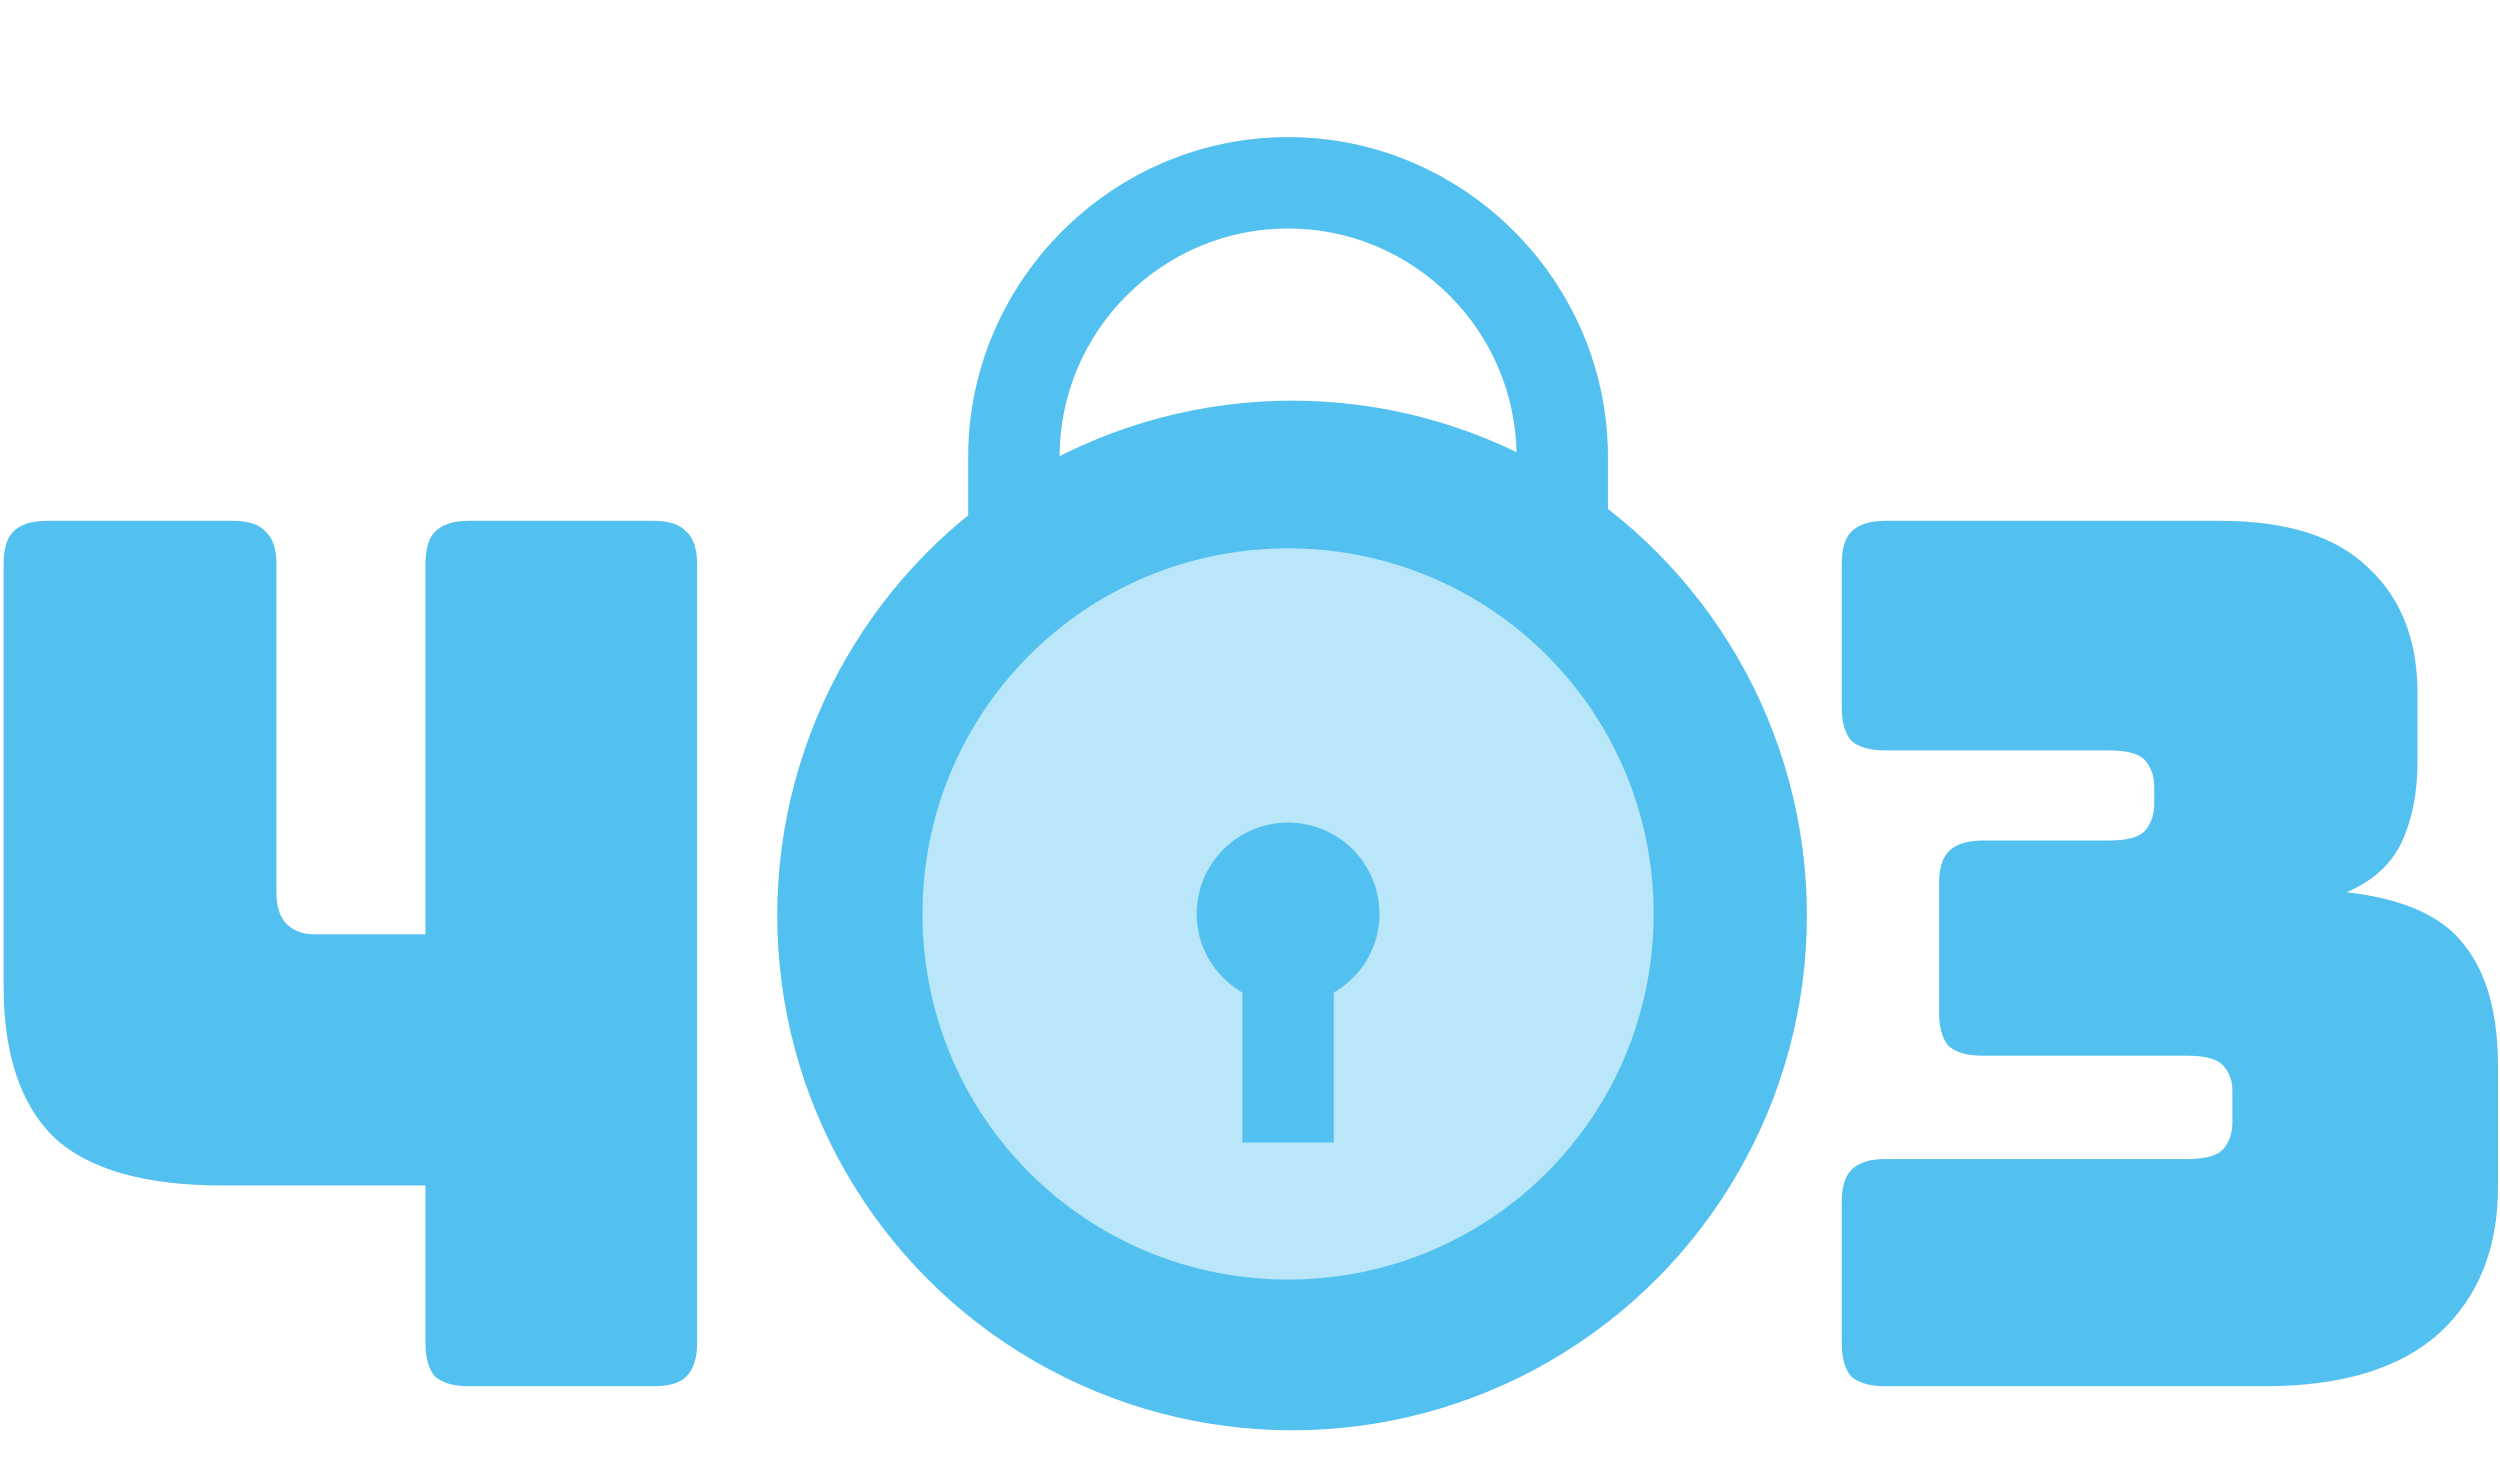 <svg width="624" height="365" viewBox="0 0 624 365" fill="none" xmlns="http://www.w3.org/2000/svg">
<path d="M106.2 295.9H55.5C36.1 295.9 22.1 291.9 13.5 283.9C5.1 275.7 0.9 263.1 0.9 246.1V140.8C0.9 137 1.7 134.3 3.3 132.7C5.1 130.9 7.9 130 11.7 130H58.2C62 130 64.7 130.9 66.3 132.7C68.1 134.3 69 137 69 140.8V223C69 226.2 69.8 228.7 71.4 230.5C73.2 232.3 75.5 233.2 78.3 233.2H106.2V140.8C106.2 137 107 134.3 108.6 132.7C110.4 130.9 113.2 130 117 130H163.2C167 130 169.7 130.9 171.3 132.7C173.1 134.3 174 137 174 140.8V335.2C174 339 173.1 341.8 171.3 343.6C169.7 345.2 167 346 163.2 346H117C113.2 346 110.4 345.2 108.6 343.6C107 341.8 106.2 339 106.2 335.2V295.9Z" fill="#53C1F0"/>
<path d="M470.5 289.3H545.8C550.6 289.3 553.7 288.4 555.1 286.6C556.5 284.8 557.2 282.7 557.2 280.3V272.2C557.2 269.8 556.5 267.8 555.1 266.2C553.7 264.4 550.6 263.5 545.8 263.5H494.8C491 263.5 488.2 262.7 486.4 261.1C484.8 259.3 484 256.5 484 252.7V220.6C484 216.8 484.8 214.1 486.4 212.5C488.2 210.7 491 209.8 494.8 209.8H526.3C531.1 209.8 534.2 208.9 535.6 207.1C537 205.3 537.7 203.2 537.7 200.8V196.3C537.7 193.9 537 191.8 535.6 190C534.2 188.2 531.1 187.3 526.3 187.3H470.5C466.7 187.3 463.9 186.5 462.1 184.9C460.5 183.1 459.7 180.3 459.7 176.5V140.8C459.7 137 460.5 134.3 462.1 132.7C463.9 130.9 466.7 130 470.5 130H554.2C570.8 130 583.1 133.9 591.1 141.7C599.3 149.3 603.4 159.7 603.4 172.9V190.3C603.4 197.9 602.1 204.5 599.5 210.1C596.9 215.7 592.3 219.9 585.7 222.7C599.9 224.3 609.7 228.7 615.1 235.9C620.7 242.9 623.5 253 623.5 266.2V296.2C623.5 311.6 618.6 323.8 608.8 332.8C599 341.6 584.5 346 565.3 346H470.5C466.7 346 463.9 345.2 462.1 343.6C460.5 341.8 459.7 339 459.7 335.2V300.1C459.7 296.3 460.5 293.6 462.1 292C463.9 290.2 466.7 289.3 470.5 289.3Z" fill="#53C1F0"/>
<path d="M321.5 34.219C277.643 34.219 241.656 70.206 241.656 114.062V146.855C230.828 157.441 222.223 170.082 216.347 184.038C210.471 197.994 207.442 212.983 207.438 228.125C207.438 290.973 258.652 342.188 321.5 342.188C384.348 342.188 435.562 290.973 435.562 228.125C435.558 212.983 432.529 197.994 426.653 184.038C420.777 170.082 412.172 157.441 401.344 146.855V114.062C401.344 70.206 365.357 34.219 321.5 34.219ZM321.5 57.031C352.924 57.031 378.531 82.638 378.531 114.062V129.746C361.707 119.937 342.328 114.062 321.5 114.062C300.672 114.062 281.293 119.948 264.469 129.746V114.062C264.469 82.638 290.076 57.031 321.5 57.031ZM321.5 136.875C372.03 136.875 412.75 177.595 412.75 228.125C412.75 278.655 372.03 319.375 321.5 319.375C270.97 319.375 230.25 278.655 230.25 228.125C230.25 177.595 270.97 136.875 321.5 136.875ZM321.5 205.312C315.45 205.312 309.647 207.716 305.369 211.994C301.091 216.272 298.688 222.075 298.688 228.125C298.688 236.566 303.284 243.786 310.094 247.744V285.156H332.906V247.744C339.716 243.786 344.312 236.566 344.312 228.125C344.312 222.075 341.909 216.272 337.631 211.994C333.353 207.716 327.55 205.312 321.5 205.312Z" fill="#53C1F0"/>
<circle cx="322.5" cy="228.5" r="118.5" fill="#53C1F0" fill-opacity="0.4" stroke="#53C1F0" stroke-width="20"/>
</svg>
